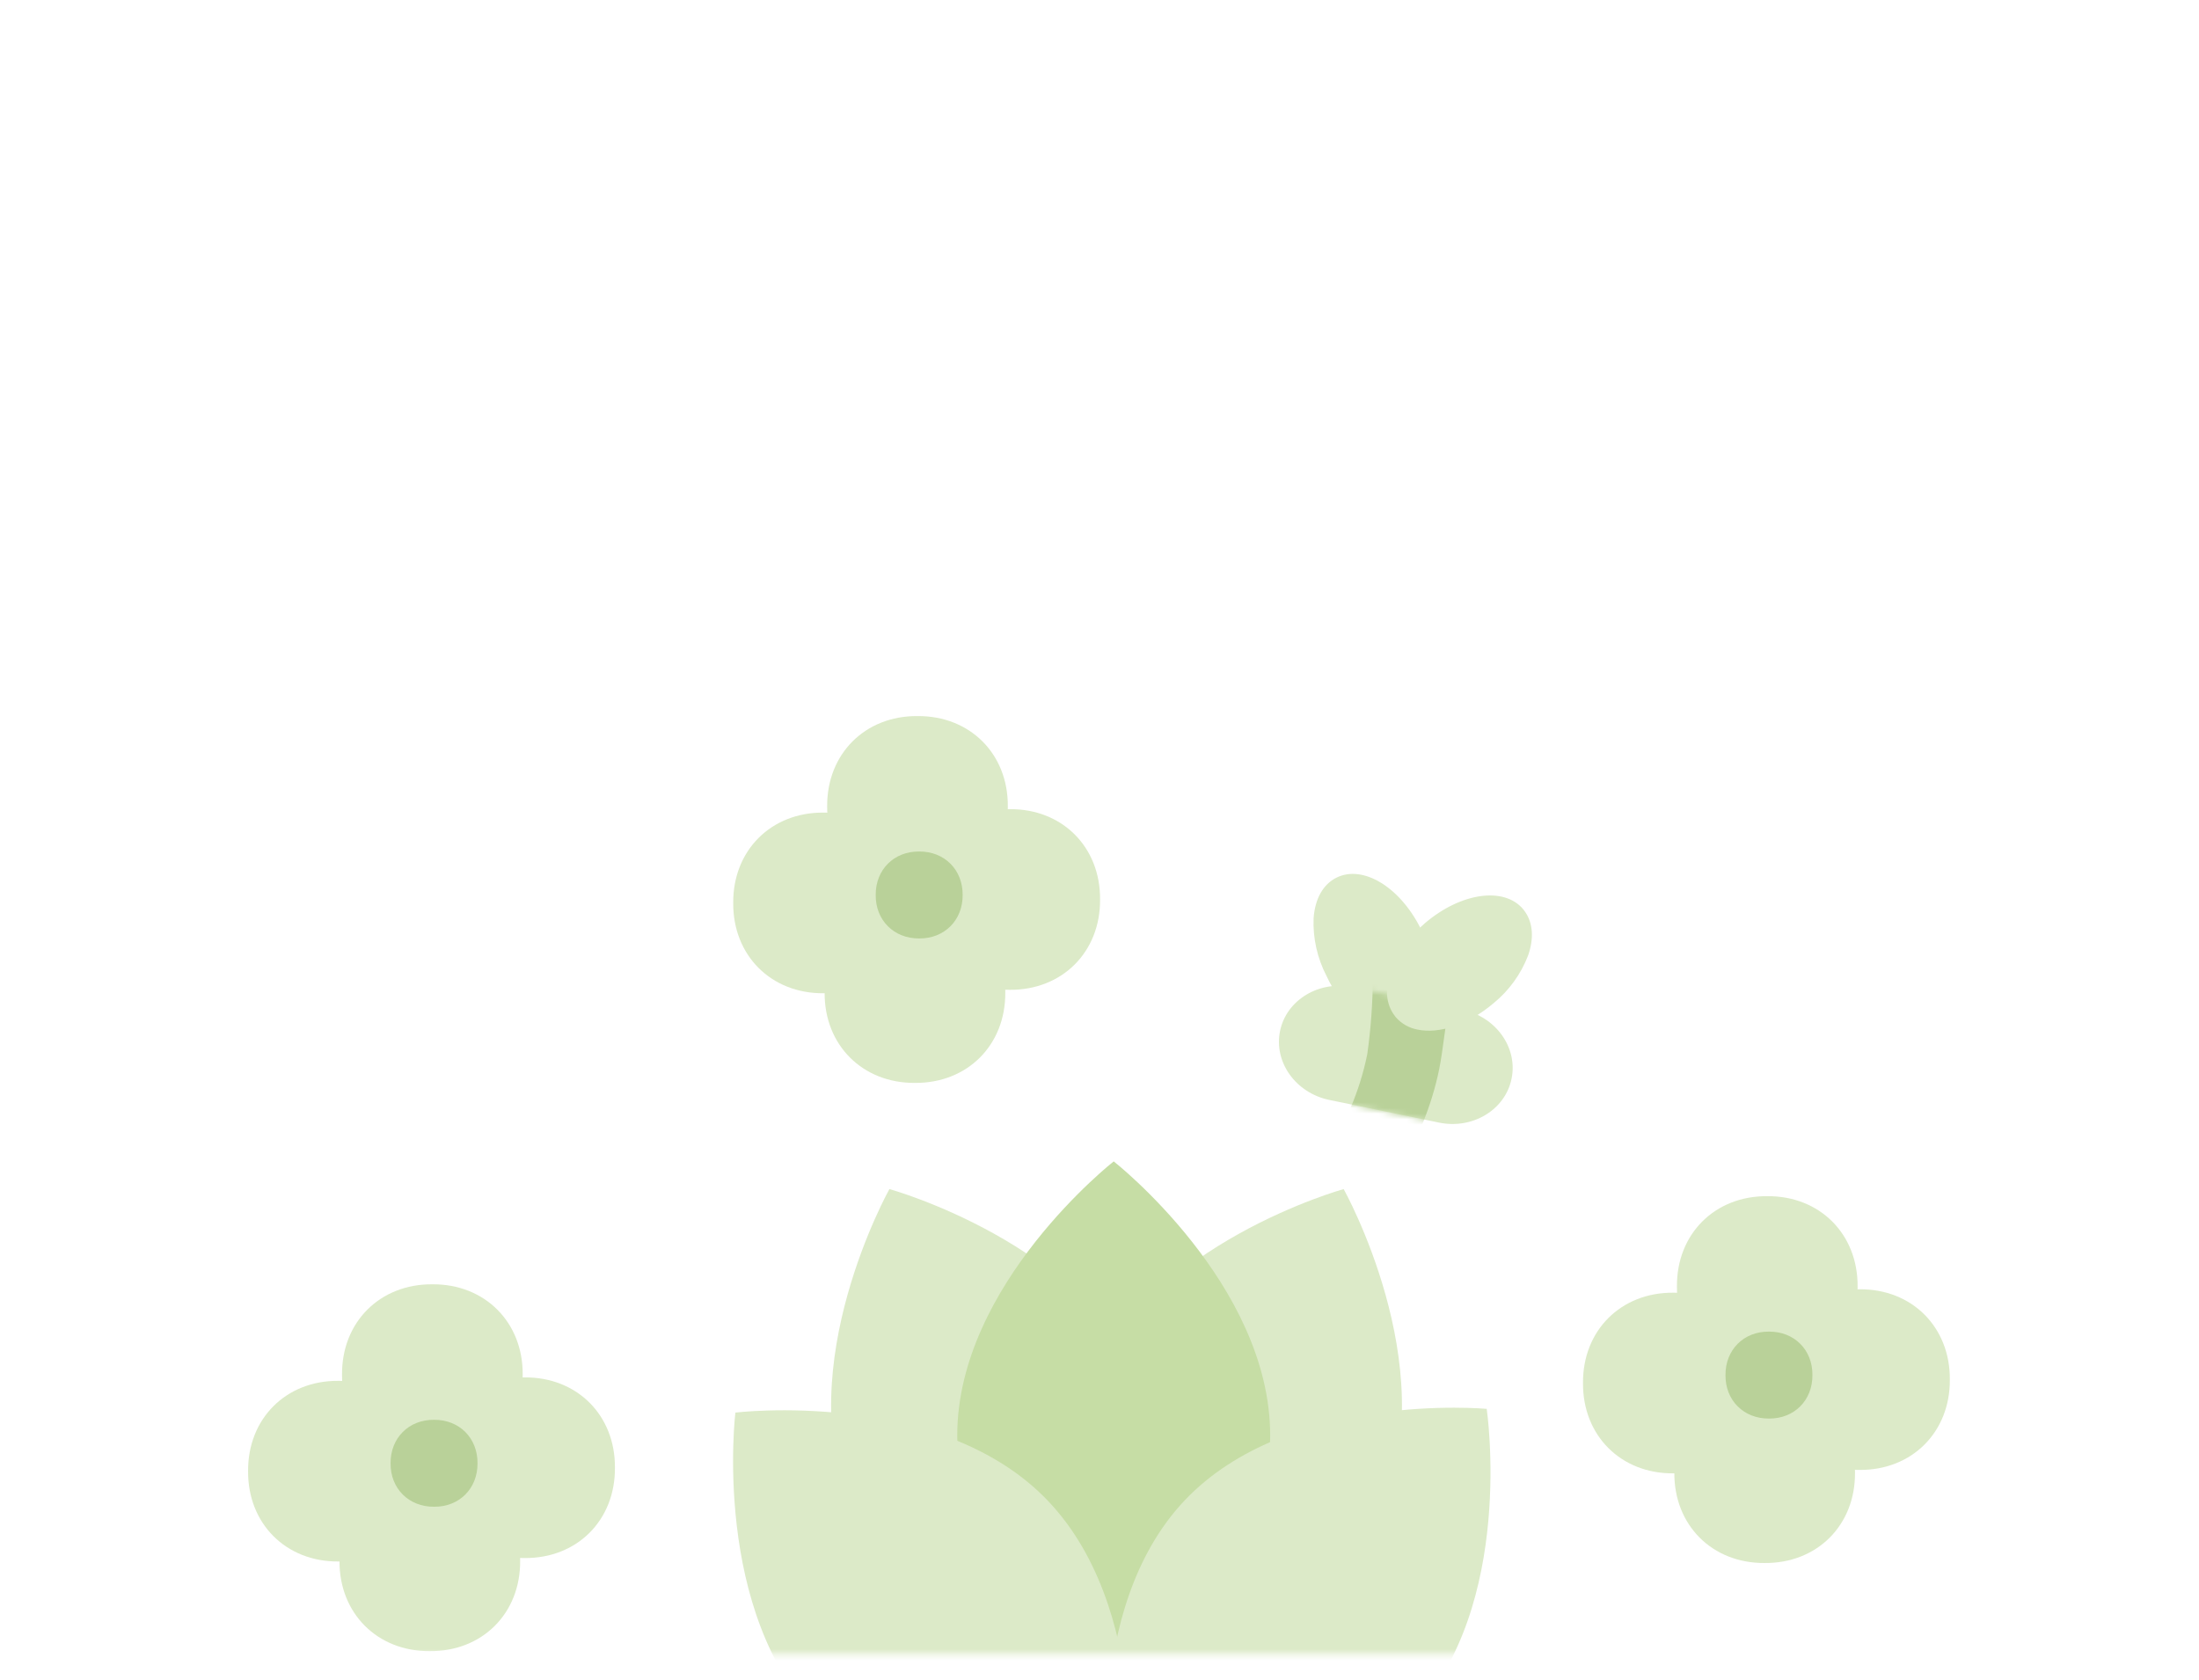 <svg xmlns="http://www.w3.org/2000/svg" width="390" height="298" viewBox="0 0 390 298" fill="none">
<g filter="url(#filter0_d_1712_7011)">
<mask id="mask0_1712_7011" style="mask-type:alpha" maskUnits="userSpaceOnUse" x="0" y="0" width="390" height="290">
<rect width="390" height="289.39" fill="#F0FBE4"/>
</mask>
<g mask="url(#mask0_1712_7011)">
<path d="M202.711 241.561C213.201 266.701 195.721 297.911 195.721 297.911C195.721 297.911 161.241 288.371 150.751 263.241C140.261 238.101 157.741 206.891 157.741 206.891C157.741 206.891 192.221 216.431 202.711 241.561Z" fill="#DCEAC8"/>
<path d="M193.331 241.561C182.841 266.701 200.321 297.911 200.321 297.911C200.321 297.911 234.801 288.371 245.291 263.241C255.781 238.101 238.301 206.891 238.301 206.891C238.301 206.891 203.821 216.431 193.331 241.561Z" fill="#DCEAC8"/>
<path d="M169.771 250.59C169.771 277.44 197.521 299.2 197.521 299.2C197.521 299.2 225.271 277.44 225.271 250.59C225.271 223.74 197.521 201.98 197.521 201.98C197.521 201.98 169.771 223.74 169.771 250.59Z" fill="#C6DDA5"/>
<path d="M185.191 261.501C204.451 280.761 200.161 316.271 200.161 316.271C200.161 316.271 164.641 320.561 145.391 301.301C126.131 282.041 130.421 246.531 130.421 246.531C130.421 246.531 165.941 242.241 185.191 261.501Z" fill="#DCEAC8"/>
<path d="M210.101 262.111C191.651 281.611 196.841 316.491 196.841 316.491C196.841 316.491 231.951 319.751 250.411 300.251C268.861 280.751 263.671 245.871 263.671 245.871C263.671 245.871 228.561 242.611 210.101 262.111Z" fill="#DCEAC8"/>
<path d="M178.74 139.02C178.81 148.33 172.02 155.111 162.72 155.041C153.41 155.111 146.63 148.32 146.7 139.02C146.64 129.71 153.42 122.931 162.72 123.001C172.03 122.931 178.81 129.71 178.74 139.02Z" fill="#DCEAC8"/>
<path d="M162.08 156.141C162.15 165.451 155.36 172.231 146.06 172.161C136.75 172.231 129.97 165.441 130.04 156.141C129.97 146.831 136.76 140.051 146.06 140.121C155.37 140.051 162.15 146.841 162.08 156.141Z" fill="#DCEAC8"/>
<path d="M178.291 172.04C178.351 181.35 171.571 188.13 162.271 188.06C152.971 188.13 146.181 181.34 146.251 172.04C146.181 162.73 152.961 155.95 162.271 156.02C171.581 155.95 178.361 162.74 178.291 172.04Z" fill="#DCEAC8"/>
<path d="M195.101 155.53C195.171 164.84 188.381 171.62 179.081 171.55C169.771 171.62 162.991 164.83 163.061 155.53C162.991 146.22 169.781 139.44 179.081 139.51C188.391 139.44 195.171 146.22 195.101 155.53Z" fill="#DCEAC8"/>
<path d="M329.451 224.171C329.521 233.481 322.741 240.261 313.431 240.191C304.121 240.261 297.341 233.471 297.411 224.171C297.341 214.861 304.121 208.081 313.431 208.151C322.741 208.081 329.521 214.871 329.451 224.171Z" fill="#DCEAC8"/>
<path d="M312.791 241.29C312.861 250.6 306.07 257.38 296.77 257.31C287.46 257.38 280.681 250.59 280.751 241.29C280.681 231.98 287.47 225.2 296.77 225.27C306.08 225.2 312.861 231.99 312.791 241.29Z" fill="#DCEAC8"/>
<path d="M328.99 257.19C329.06 266.5 322.28 273.28 312.97 273.21C303.66 273.28 296.88 266.49 296.95 257.19C296.88 247.88 303.66 241.1 312.97 241.17C322.28 241.1 329.06 247.89 328.99 257.19Z" fill="#DCEAC8"/>
<path d="M345.81 240.681C345.88 249.991 339.09 256.771 329.79 256.701C320.48 256.771 313.7 249.981 313.77 240.681C313.7 231.371 320.48 224.591 329.79 224.661C339.1 224.591 345.88 231.381 345.81 240.681Z" fill="#DCEAC8"/>
<path d="M92.701 239.801C92.771 249.111 85.991 255.891 76.681 255.821C67.371 255.891 60.591 249.101 60.661 239.801C60.591 230.491 67.371 223.711 76.681 223.781C85.981 223.711 92.771 230.501 92.701 239.801Z" fill="#DCEAC8"/>
<path d="M76.04 256.921C76.1 266.231 69.331 273.011 60.021 272.941C50.711 273.011 43.931 266.221 44.001 256.921C43.931 247.611 50.721 240.831 60.021 240.901C69.331 240.831 76.111 247.621 76.04 256.921Z" fill="#DCEAC8"/>
<path d="M92.251 272.821C92.322 282.131 85.541 288.911 76.231 288.841C66.921 288.911 60.142 282.121 60.212 272.821C60.142 263.511 66.931 256.731 76.231 256.801C85.541 256.731 92.322 263.521 92.251 272.821Z" fill="#DCEAC8"/>
<path d="M109.06 256.311C109.13 265.621 102.35 272.401 93.04 272.331C83.73 272.401 76.95 265.611 77.02 256.311C76.96 247.001 83.74 240.221 93.04 240.291C102.35 240.221 109.13 247.011 109.06 256.311Z" fill="#DCEAC8"/>
<path d="M170.729 154.731C170.759 159.211 167.499 162.481 163.019 162.441C158.539 162.471 155.269 159.211 155.309 154.731C155.279 150.251 158.539 146.981 163.019 147.021C167.499 146.991 170.759 150.251 170.729 154.731Z" fill="#B9D199"/>
<path d="M321.44 239.881C321.47 244.361 318.21 247.631 313.73 247.591C309.25 247.621 305.98 244.361 306.02 239.881C305.99 235.401 309.25 232.131 313.73 232.171C318.21 232.141 321.48 235.401 321.44 239.881Z" fill="#B9D199"/>
<path d="M84.69 255.521C84.72 260.001 81.46 263.271 76.98 263.231C72.5 263.261 69.23 260.001 69.27 255.521C69.24 251.041 72.5 247.771 76.98 247.811C81.46 247.781 84.72 251.041 84.69 255.521Z" fill="#B9D199"/>
<path d="M252.091 161.631C252.151 161.301 252.091 160.961 251.951 160.661C248.251 153.291 241.711 149.341 237.041 151.651C234.661 152.831 233.221 155.391 232.971 158.861C232.831 162.401 233.621 165.921 235.251 169.071C235.951 170.581 236.791 172.011 237.761 173.361C237.811 173.431 237.871 173.491 237.931 173.541L246.291 181.331C246.921 181.921 247.911 181.891 248.501 181.251C248.711 181.031 248.851 180.751 248.901 180.441L252.091 161.611V161.631Z" fill="#DCEAC8"/>
<path d="M259.351 175.101L239.891 171.081C233.931 169.851 228.161 173.341 227.021 178.851C225.881 184.371 229.801 189.851 235.761 191.081L255.221 195.101C261.171 196.331 266.951 192.841 268.081 187.321C269.221 181.801 265.301 176.321 259.351 175.091V175.101Z" fill="#DCEAC8"/>
<mask id="mask1_1712_7011" style="mask-type:luminance" maskUnits="userSpaceOnUse" x="228" y="170" width="39" height="26">
<path d="M258.721 174.971L240.521 171.211C235.011 170.021 229.571 173.521 228.371 179.031C227.181 184.541 230.681 189.981 236.191 191.181C236.251 191.191 236.321 191.211 236.381 191.221L254.581 194.981C260.091 196.171 265.531 192.671 266.731 187.161C267.921 181.651 264.421 176.211 258.911 175.011C258.851 175.001 258.781 174.981 258.721 174.971Z" fill="white"/>
</mask>
<g mask="url(#mask1_1712_7011)">
<path d="M257.031 171.871C257.081 171.141 256.611 170.481 255.901 170.311L245.281 167.951C244.841 167.841 244.381 167.951 244.041 168.261C243.691 168.561 243.481 169.001 243.481 169.461C243.451 173.981 243.121 178.491 242.491 182.961C241.831 186.221 240.841 189.411 239.531 192.471C239.341 192.911 239.351 193.411 239.571 193.841C239.771 194.231 240.131 194.511 240.551 194.601C240.581 194.601 240.601 194.601 240.631 194.611L250.751 196.101C251.431 196.191 252.081 195.801 252.331 195.171C253.601 192.081 254.581 188.881 255.251 185.601C255.801 182.951 256.901 174.491 257.041 171.871H257.031Z" fill="#B9D199"/>
</g>
<path d="M270.53 157.8C270.4 157.6 270.27 157.41 270.12 157.23C266.73 153.23 259.11 154.31 252.78 159.68C246.57 164.94 244.24 172.08 247.34 176.13C247.4 176.21 247.46 176.31 247.53 176.39C248.54 177.55 249.91 178.33 251.43 178.61C255.25 179.4 260.38 177.75 264.87 173.94C267.62 171.7 269.74 168.78 271.01 165.47C272.06 162.48 271.88 159.79 270.54 157.8H270.53Z" fill="#DCEAC8"/>
</g>
</g>
<defs>
<filter id="filter0_d_1712_7011" x="40" y="123" width="309.811" height="174.39" filterUnits="userSpaceOnUse" color-interpolation-filters="sRGB">
<feFlood flood-opacity="0" result="BackgroundImageFix"/>
<feColorMatrix in="SourceAlpha" type="matrix" values="0 0 0 0 0 0 0 0 0 0 0 0 0 0 0 0 0 0 127 0" result="hardAlpha"/>
<feOffset dy="4"/>
<feGaussianBlur stdDeviation="2"/>
<feComposite in2="hardAlpha" operator="out"/>
<feColorMatrix type="matrix" values="0 0 0 0 0 0 0 0 0 0 0 0 0 0 0 0 0 0 0.25 0"/>
<feBlend mode="normal" in2="BackgroundImageFix" result="effect1_dropShadow_1712_7011"/>
<feBlend mode="normal" in="SourceGraphic" in2="effect1_dropShadow_1712_7011" result="shape"/>
</filter>
</defs>
</svg>